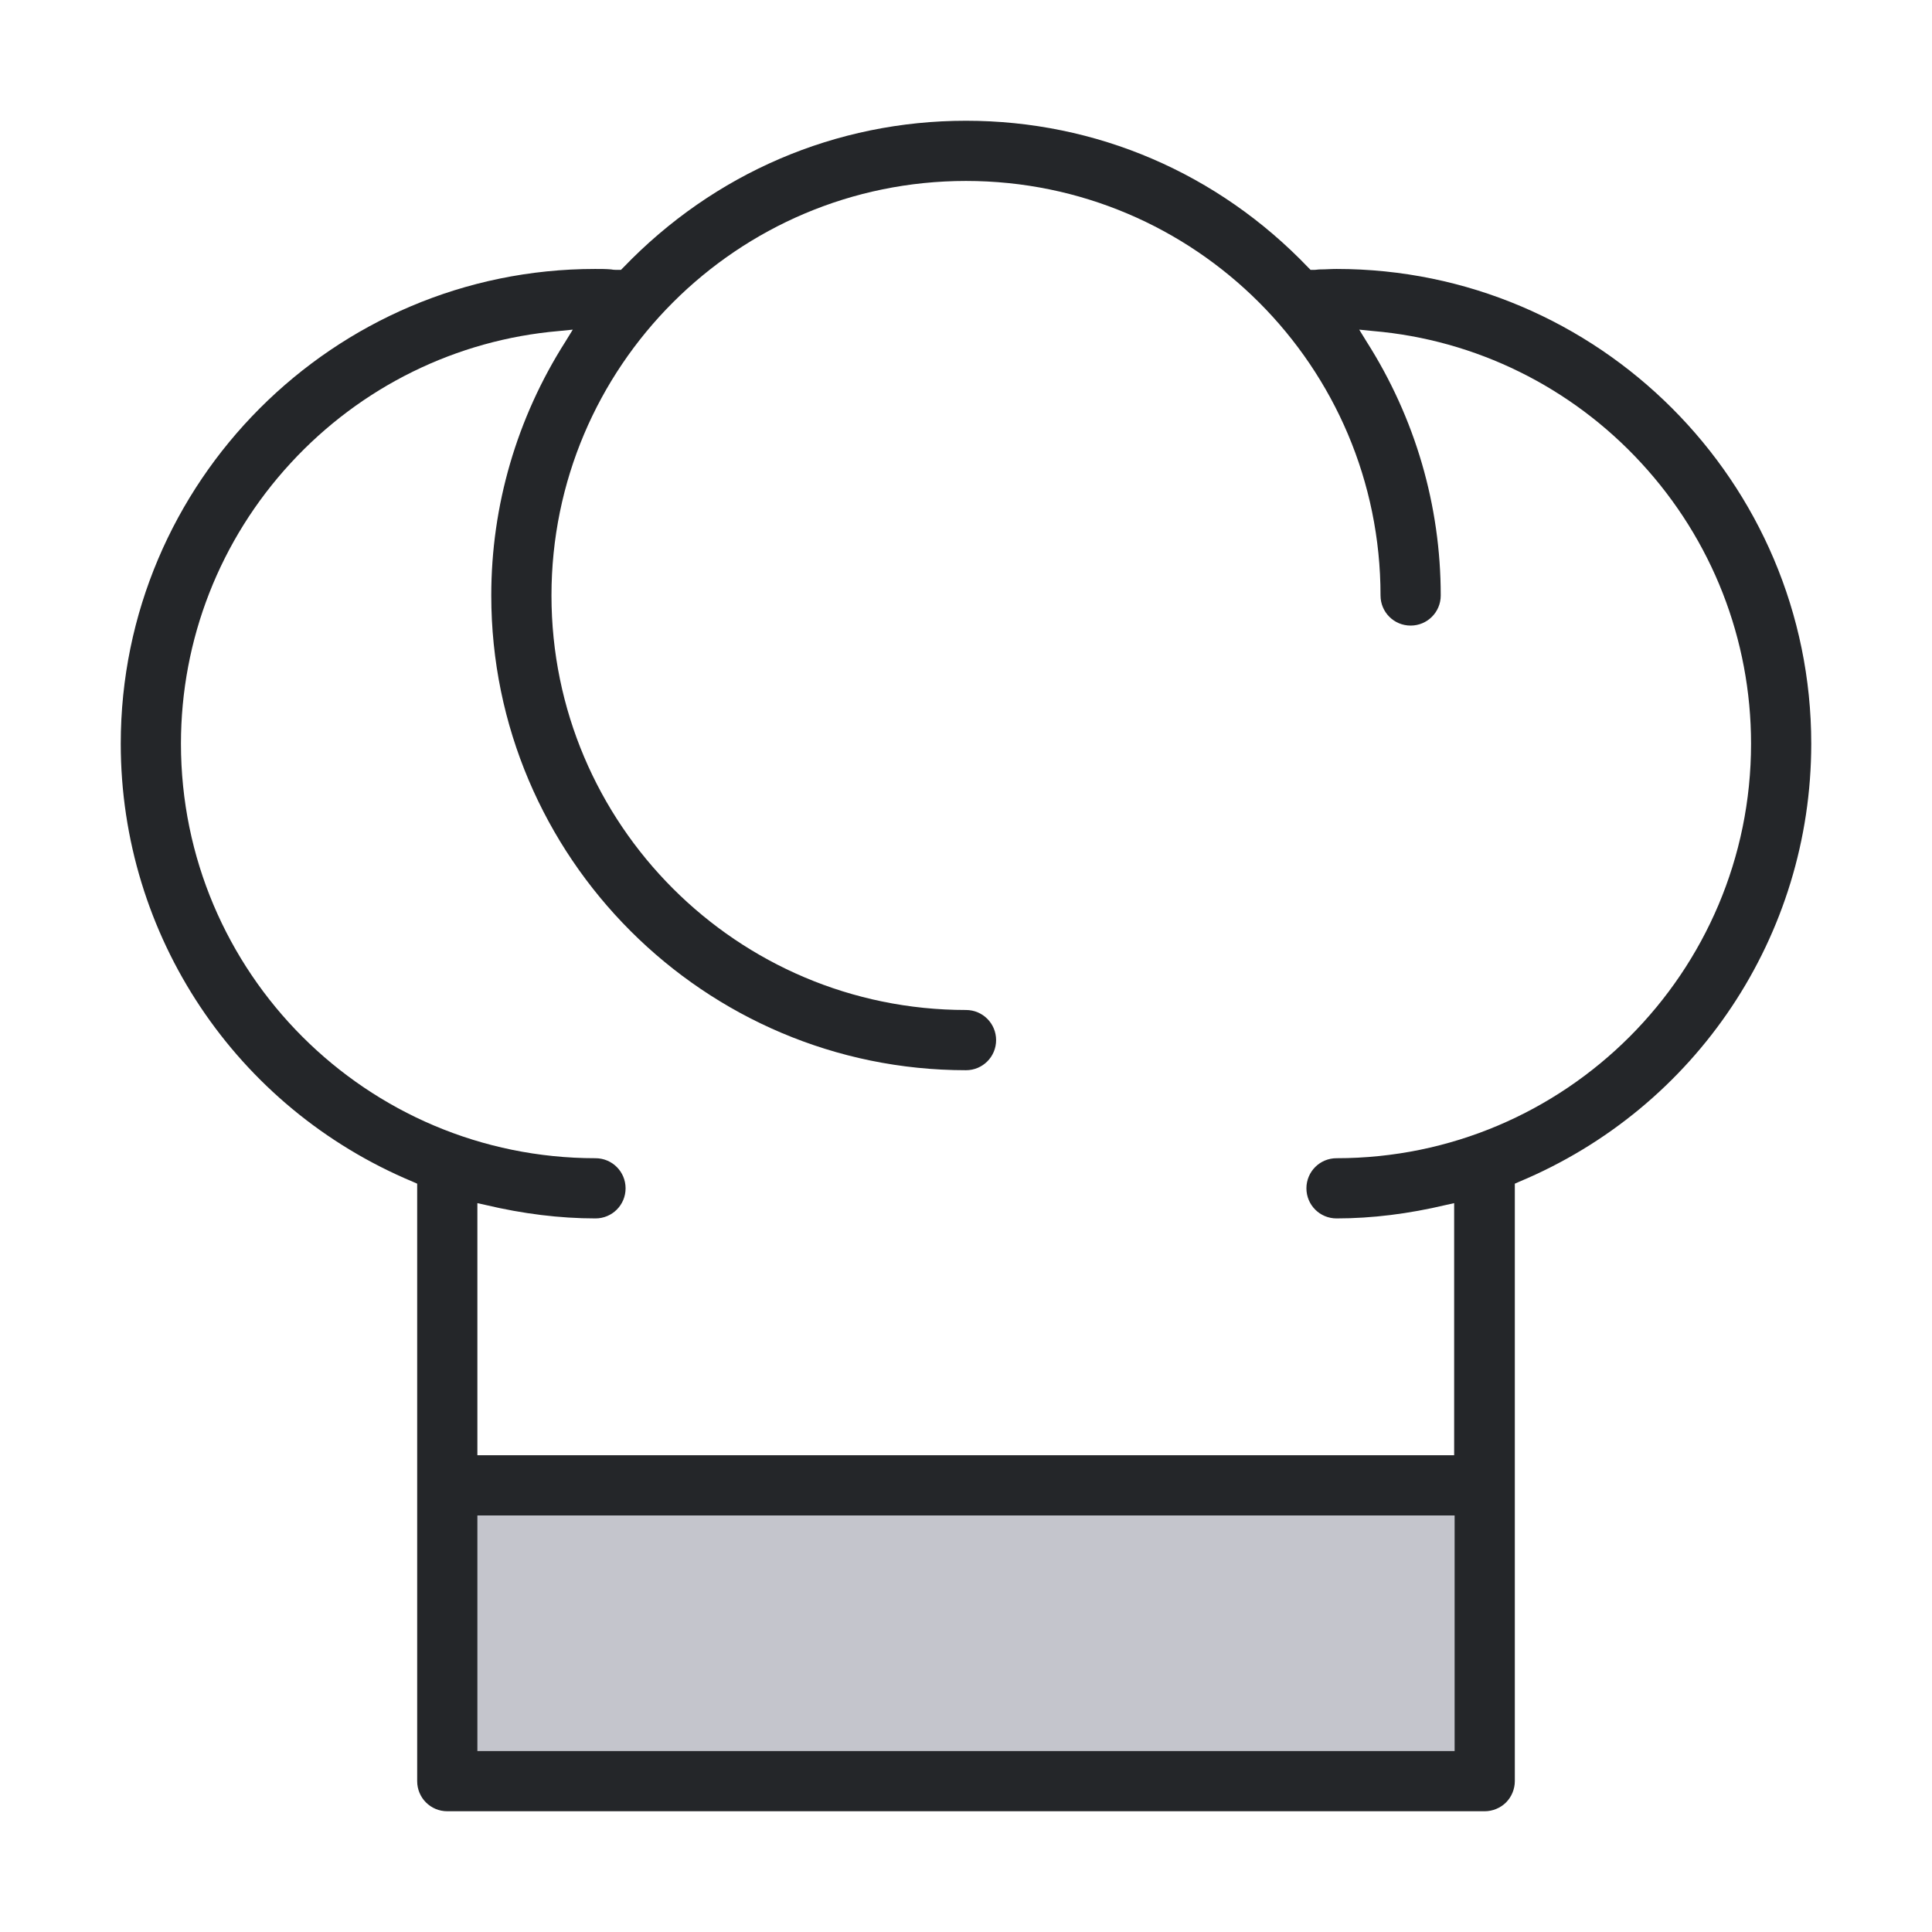 <svg width="100" height="100" viewBox="0 0 100 100" fill="none" xmlns="http://www.w3.org/2000/svg">
<path d="M22.916 91.667V77.084H77.083V91.667H22.916Z" fill="#C4C5CC"/>
<path d="M93.75 38.493C93.75 24.949 82.723 13.921 69.178 13.921C68.89 13.921 68.627 13.945 68.339 13.945C68.219 13.945 68.123 13.969 68.003 13.969H67.836L67.716 13.849C63.041 8.959 56.736 6.25 50 6.25C43.264 6.25 36.959 8.959 32.26 13.849L32.14 13.969H31.973C31.853 13.969 31.757 13.969 31.637 13.945C31.373 13.921 31.086 13.921 30.798 13.921C17.277 13.921 6.25 24.949 6.25 38.493C6.25 48.418 12.195 57.336 21.377 61.171L21.593 61.267V92.192C21.593 93.055 22.288 93.75 23.151 93.75H76.849C77.257 93.75 77.664 93.582 77.952 93.294C78.24 93.007 78.407 92.599 78.407 92.192V61.267L78.623 61.171C87.805 57.336 93.75 48.418 93.75 38.493ZM24.709 90.634V78.439H75.291V90.634H24.709ZM69.178 59.949C68.315 59.949 67.62 60.644 67.62 61.507C67.62 62.37 68.315 63.065 69.178 63.065C71.024 63.065 72.918 62.825 74.836 62.37L75.267 62.274V75.322H24.709V62.274L25.14 62.37C27.058 62.825 28.976 63.065 30.822 63.065C31.685 63.065 32.38 62.37 32.38 61.507C32.38 60.644 31.685 59.949 30.822 59.949C18.98 59.949 9.366 50.336 9.366 38.493C9.366 33.099 11.38 27.945 15.048 23.966C18.692 20.01 23.63 17.589 28.928 17.134L29.647 17.062L29.264 17.685C26.747 21.64 25.428 26.171 25.428 30.822C25.428 44.366 36.456 55.394 50 55.394C50.863 55.394 51.558 54.699 51.558 53.836C51.558 52.973 50.863 52.277 50 52.277C38.157 52.277 28.544 42.664 28.544 30.822C28.544 18.98 38.157 9.366 50 9.366C61.843 9.366 71.456 18.98 71.456 30.822C71.456 31.685 72.151 32.38 73.014 32.38C73.877 32.38 74.572 31.685 74.572 30.822C74.572 26.171 73.253 21.64 70.736 17.685L70.353 17.062L71.072 17.134C76.394 17.589 81.332 20.034 84.952 23.966C88.62 27.945 90.634 33.099 90.634 38.493C90.634 50.336 81.021 59.949 69.178 59.949Z" fill="#242629"/>
</svg>
